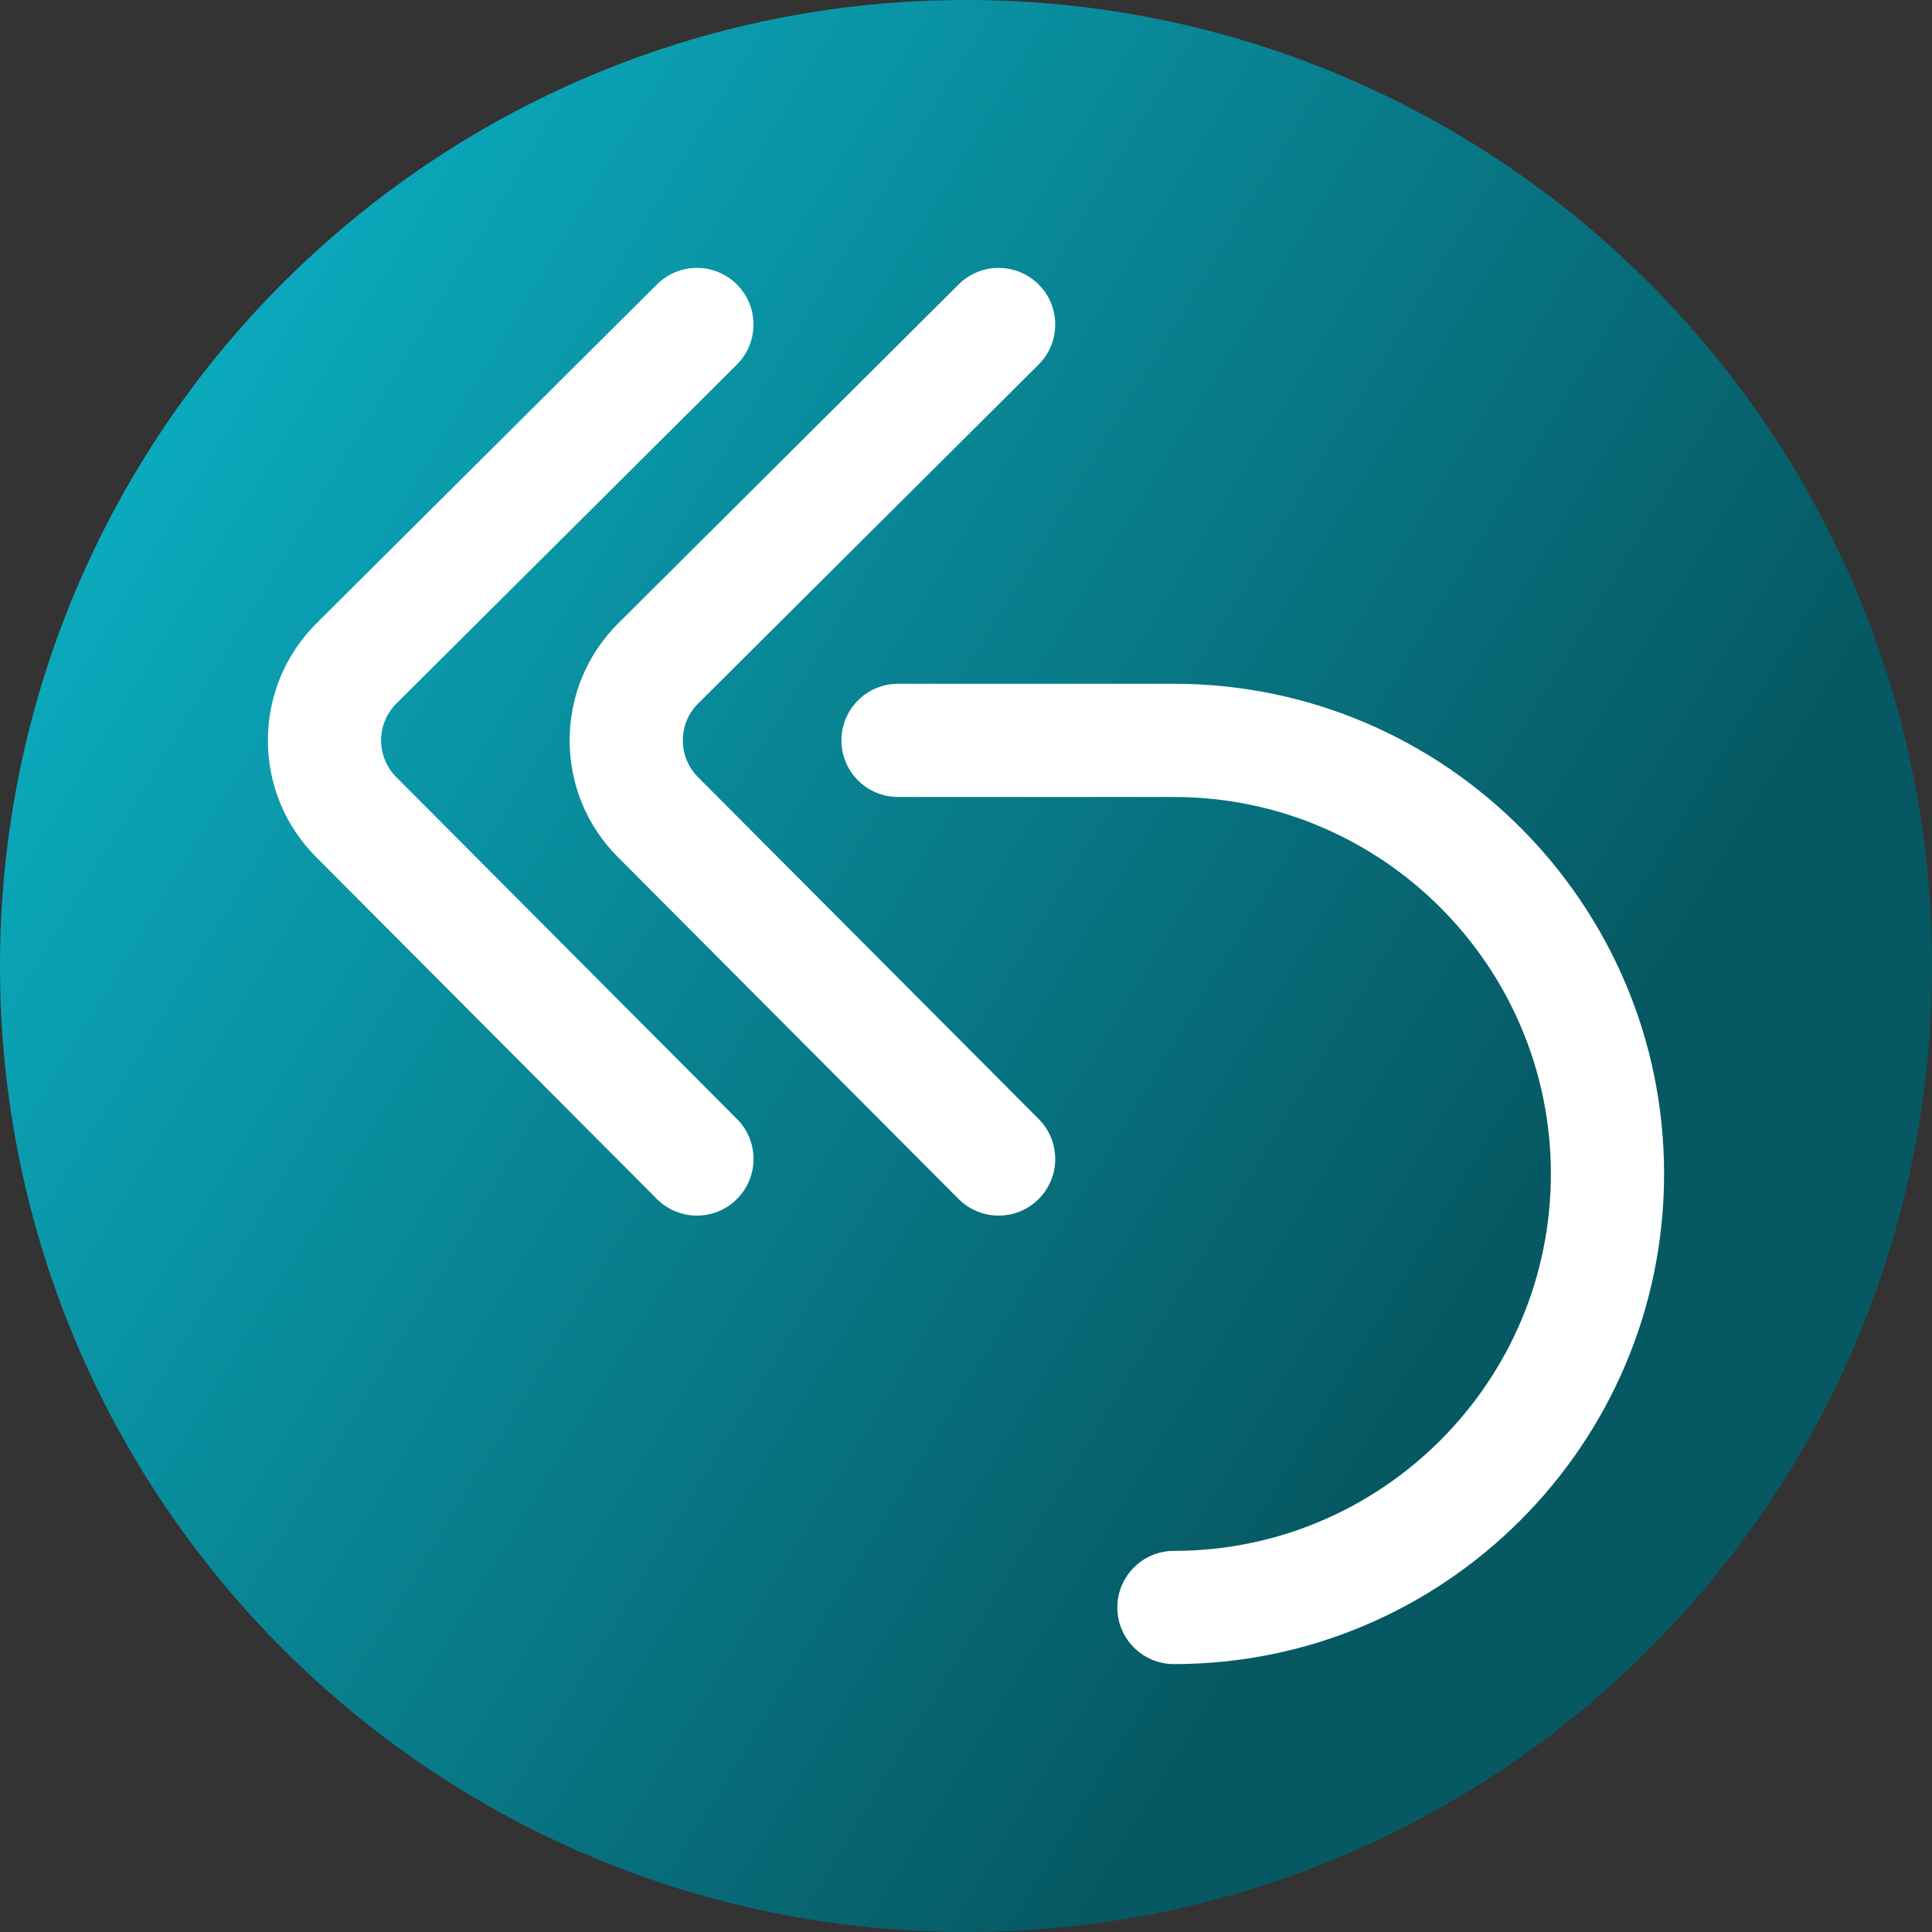 <svg viewBox="0 0 512 512" xmlns="http://www.w3.org/2000/svg" xmlns:xlink="http://www.w3.org/1999/xlink"><rect x="0" y="0" width="512" height="512" fill="#333333" stroke="none"/><linearGradient id="a" gradientUnits="userSpaceOnUse" x1="9.5%" x2="100%" y1="13%" y2="68%"><stop offset="0" stop-color="#0badc1"/><stop offset="0.8" stop-color="#065963"/></linearGradient><path d="m512 256c0 141.387-114.613 256-256 256s-256-114.613-256-256 114.613-256 256-256 256 114.613 256 256zm0 0" fill="url(#a)"/><g fill="#fff"><path d="m264.645 322.145c-3.848 0-7.695-1.473-10.625-4.414l-90.246-90.555c-8.258-8.258-12.812-19.262-12.812-30.965 0-11.703 4.555-22.703 12.832-30.98l90.27-89.863c5.871-5.844 15.367-5.82 21.215.051 5.844 5.871 5.82 15.367-.051 21.211l-90.246 89.84c-2.586 2.586-4.02 6.055-4.02 9.742s1.434 7.156 4.043 9.766l90.266 90.578c5.848 5.867 5.832 15.367-.035 21.215-2.93 2.918-6.758 4.375-10.59 4.375zm0 0"/><path d="m184.688 322.145c-3.848 0-7.695-1.473-10.625-4.414l-90.246-90.555c-8.258-8.258-12.816-19.262-12.816-30.965 0-11.703 4.559-22.703 12.832-30.98l90.273-89.863c5.867-5.844 15.363-5.82 21.211.051 5.844 5.871 5.824 15.367-.047 21.211l-90.25 89.84c-2.582 2.586-4.02 6.055-4.02 9.742s1.438 7.156 4.047 9.766l90.266 90.578c5.848 5.867 5.832 15.367-.039 21.215-2.926 2.918-6.758 4.375-10.586 4.375zm0 0"/><path d="m311.105 441c-8.285 0-15-6.715-15-15s6.715-15 15-15c55.082 0 99.895-44.812 99.895-99.895s-44.812-99.895-99.895-99.895h-73.113c-8.285 0-15-6.715-15-15 0-8.281 6.715-15 15-15h73.113c71.625 0 129.895 58.27 129.895 129.895s-58.27 129.895-129.895 129.895zm0 0"/></g></svg>